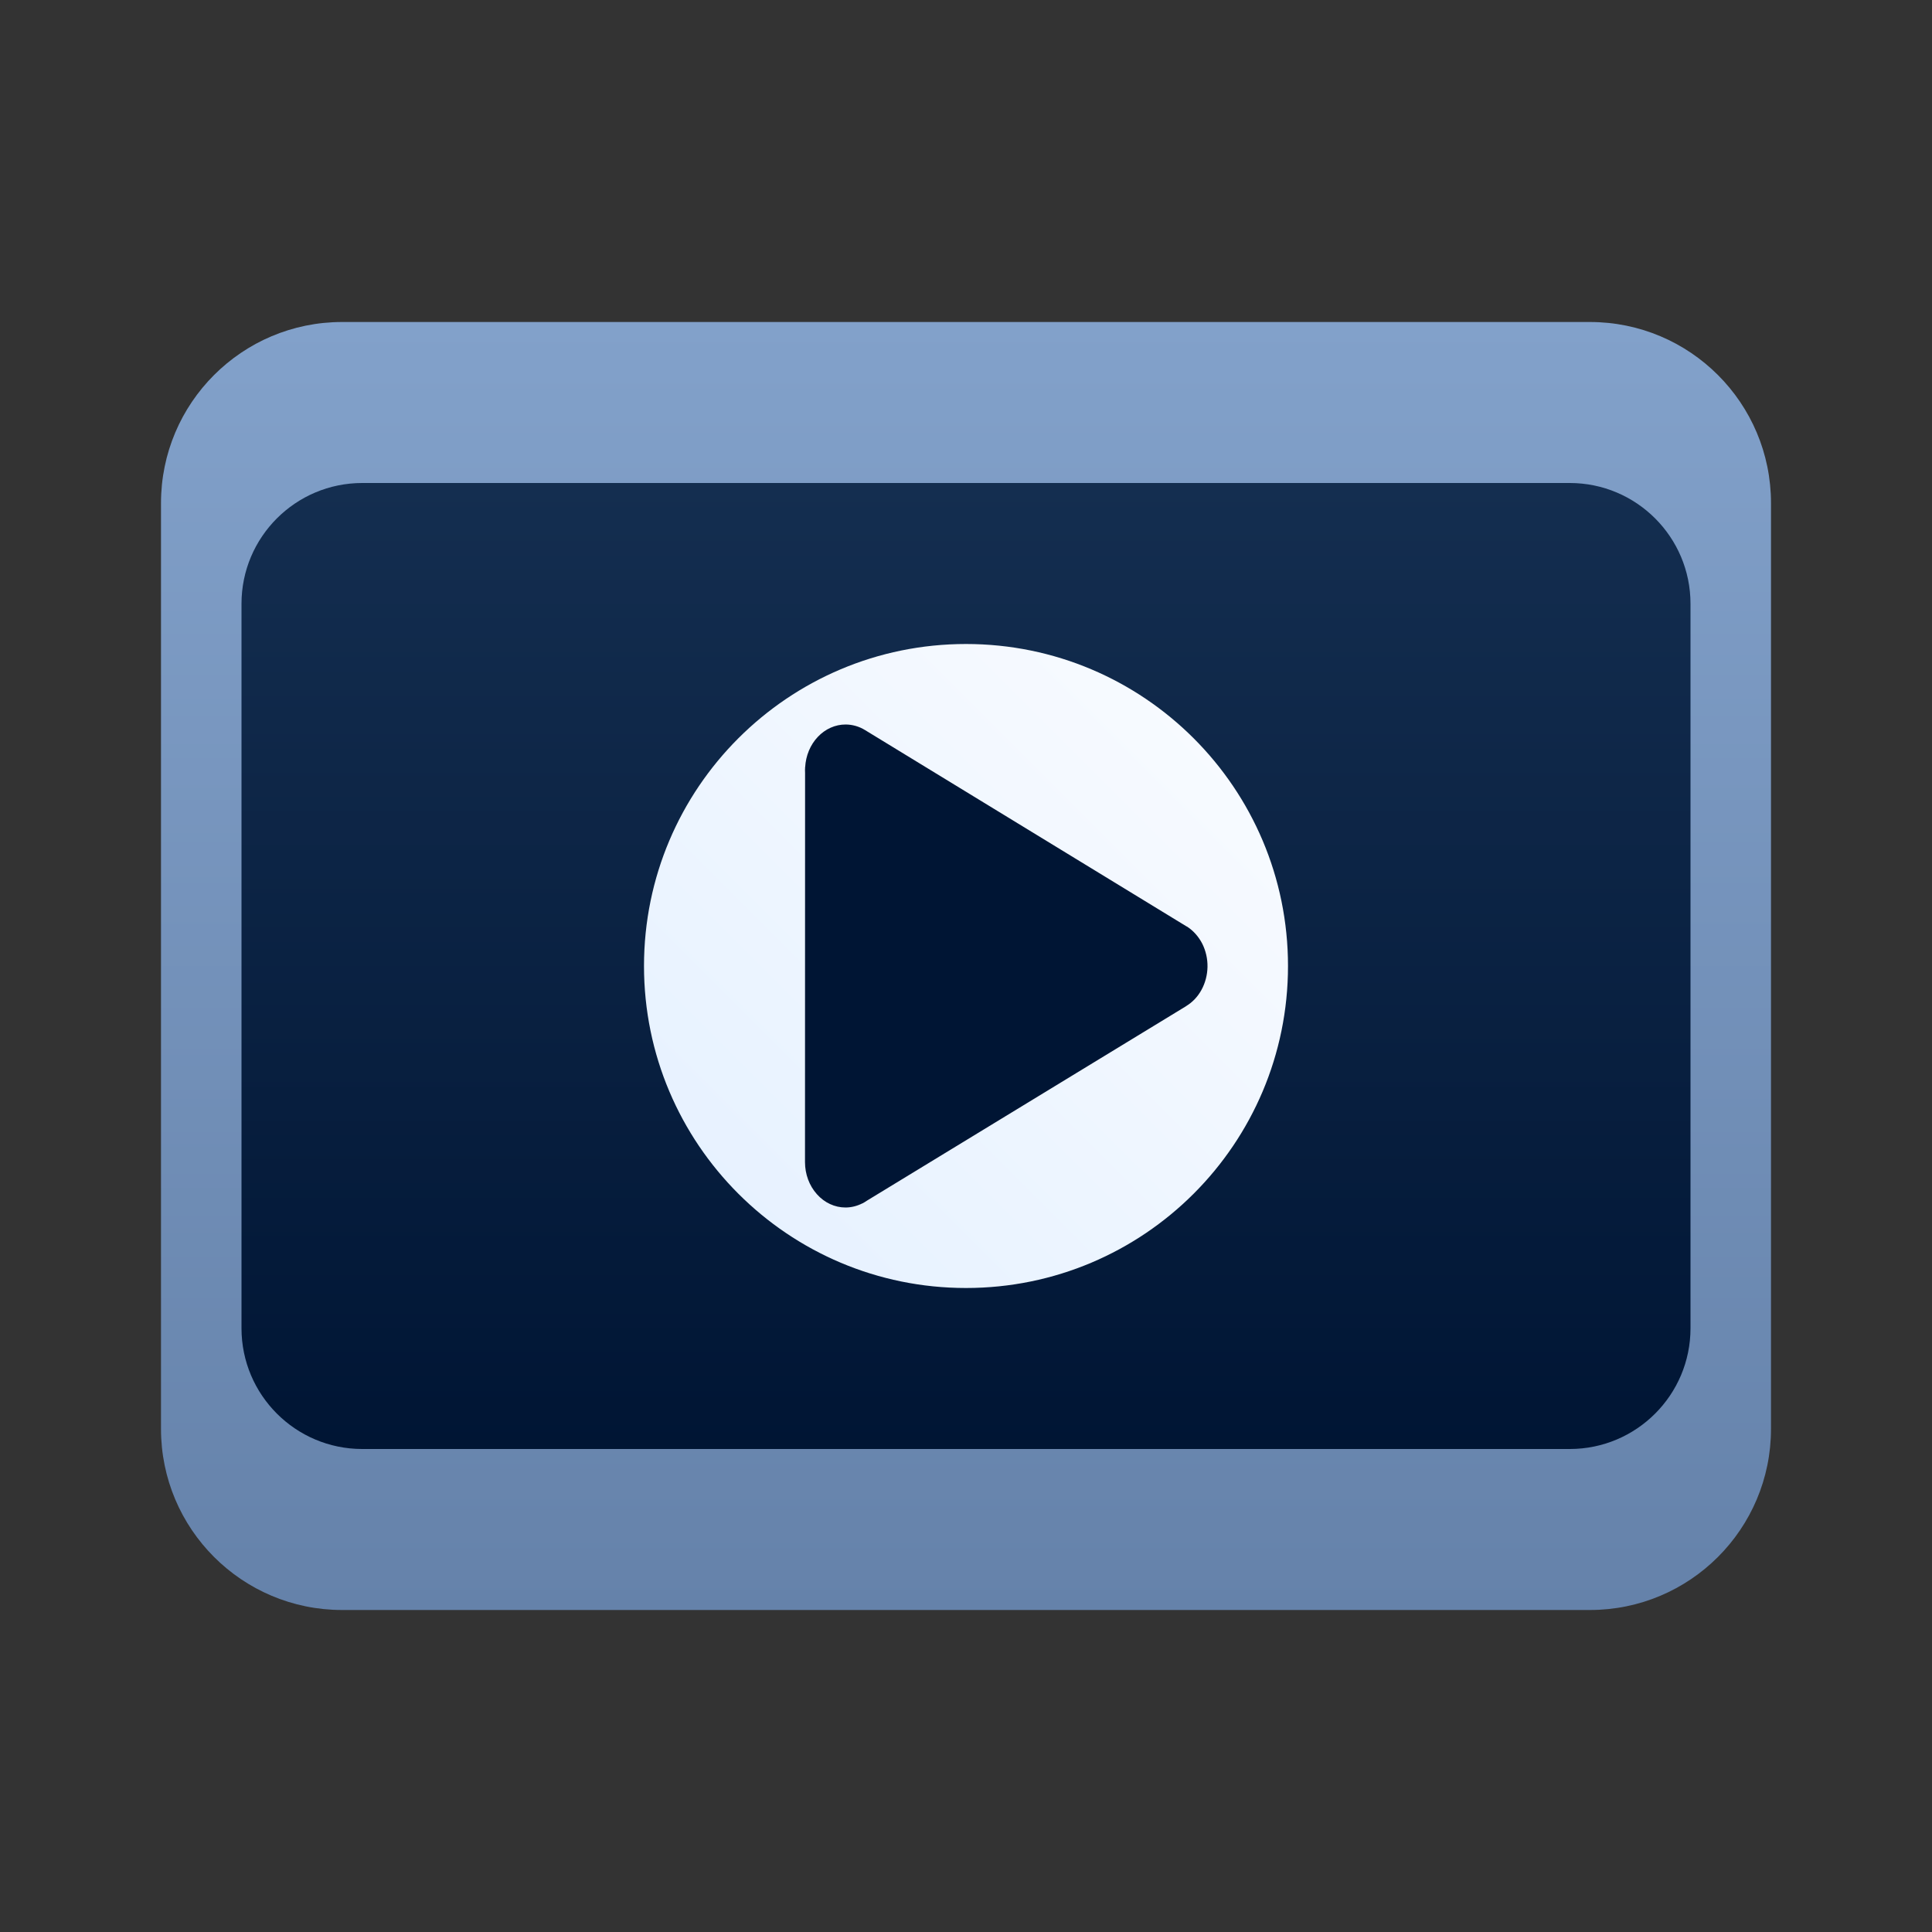 <svg width="24" height="24" viewBox="0 0 24 24" fill="none" xmlns="http://www.w3.org/2000/svg">
<rect x="0" y="0" width="24" height="24" fill="#333333" stroke="none"/>
<g id="Size=24">
<path id="Rectangle 584" d="M2 6.25C2 5.007 3.007 4 4.25 4H19.75C20.993 4 22 5.007 22 6.25V17.75C22 18.993 20.993 20 19.75 20H4.25C3.007 20 2 18.993 2 17.75V6.25Z" fill="url(#paint0_linear_3488_314)"/>
<path id="Rectangle 585" d="M3 7.5C3 6.672 3.672 6 4.5 6H19.5C20.328 6 21 6.672 21 7.5V16.5C21 17.328 20.328 18 19.5 18H4.5C3.672 18 3 17.328 3 16.5V7.5Z" fill="url(#paint1_linear_3488_314)"/>
<path id="Ellipse 86" d="M16 12C16 14.209 14.209 16 12 16C9.791 16 8 14.209 8 12C8 9.791 9.791 8 12 8C14.209 8 16 9.791 16 12Z" fill="url(#paint2_linear_3488_314)"/>
<path id="Vector" d="M10.504 9C10.376 9 10.252 9.055 10.159 9.154C10.066 9.252 10.01 9.387 10.002 9.53H10.001V9.545L10 9.564C10 9.577 10 9.59 10.001 9.603L10 14.436C10 14.586 10.053 14.729 10.148 14.835C10.242 14.941 10.37 15 10.503 15C10.577 15 10.649 14.981 10.716 14.947L10.717 14.948L10.729 14.94L10.732 14.939C10.747 14.93 10.761 14.921 10.776 14.911L14.726 12.504L14.731 12.502V12.5C14.811 12.453 14.878 12.383 14.925 12.297C14.972 12.211 14.998 12.113 15 12.012C15.002 11.911 14.979 11.811 14.935 11.723C14.89 11.636 14.826 11.563 14.748 11.512L14.738 11.507L14.736 11.506L10.747 9.07C10.673 9.024 10.588 9 10.504 9Z" fill="#001534"/>
</g>
<defs>
<linearGradient id="paint0_linear_3488_314" x1="12" y1="4" x2="12" y2="20" gradientUnits="userSpaceOnUse">
<stop stop-color="#82A1CA"/>
<stop offset="1" stop-color="#6582AA"/>
</linearGradient>
<linearGradient id="paint1_linear_3488_314" x1="12" y1="6" x2="12" y2="18" gradientUnits="userSpaceOnUse">
<stop stop-color="#142E50"/>
<stop offset="1" stop-color="#001534"/>
</linearGradient>
<linearGradient id="paint2_linear_3488_314" x1="16" y1="8" x2="8" y2="16" gradientUnits="userSpaceOnUse">
<stop stop-color="#FAFCFF"/>
<stop offset="1" stop-color="#E4F0FF"/>
</linearGradient>
</defs>
</svg>
